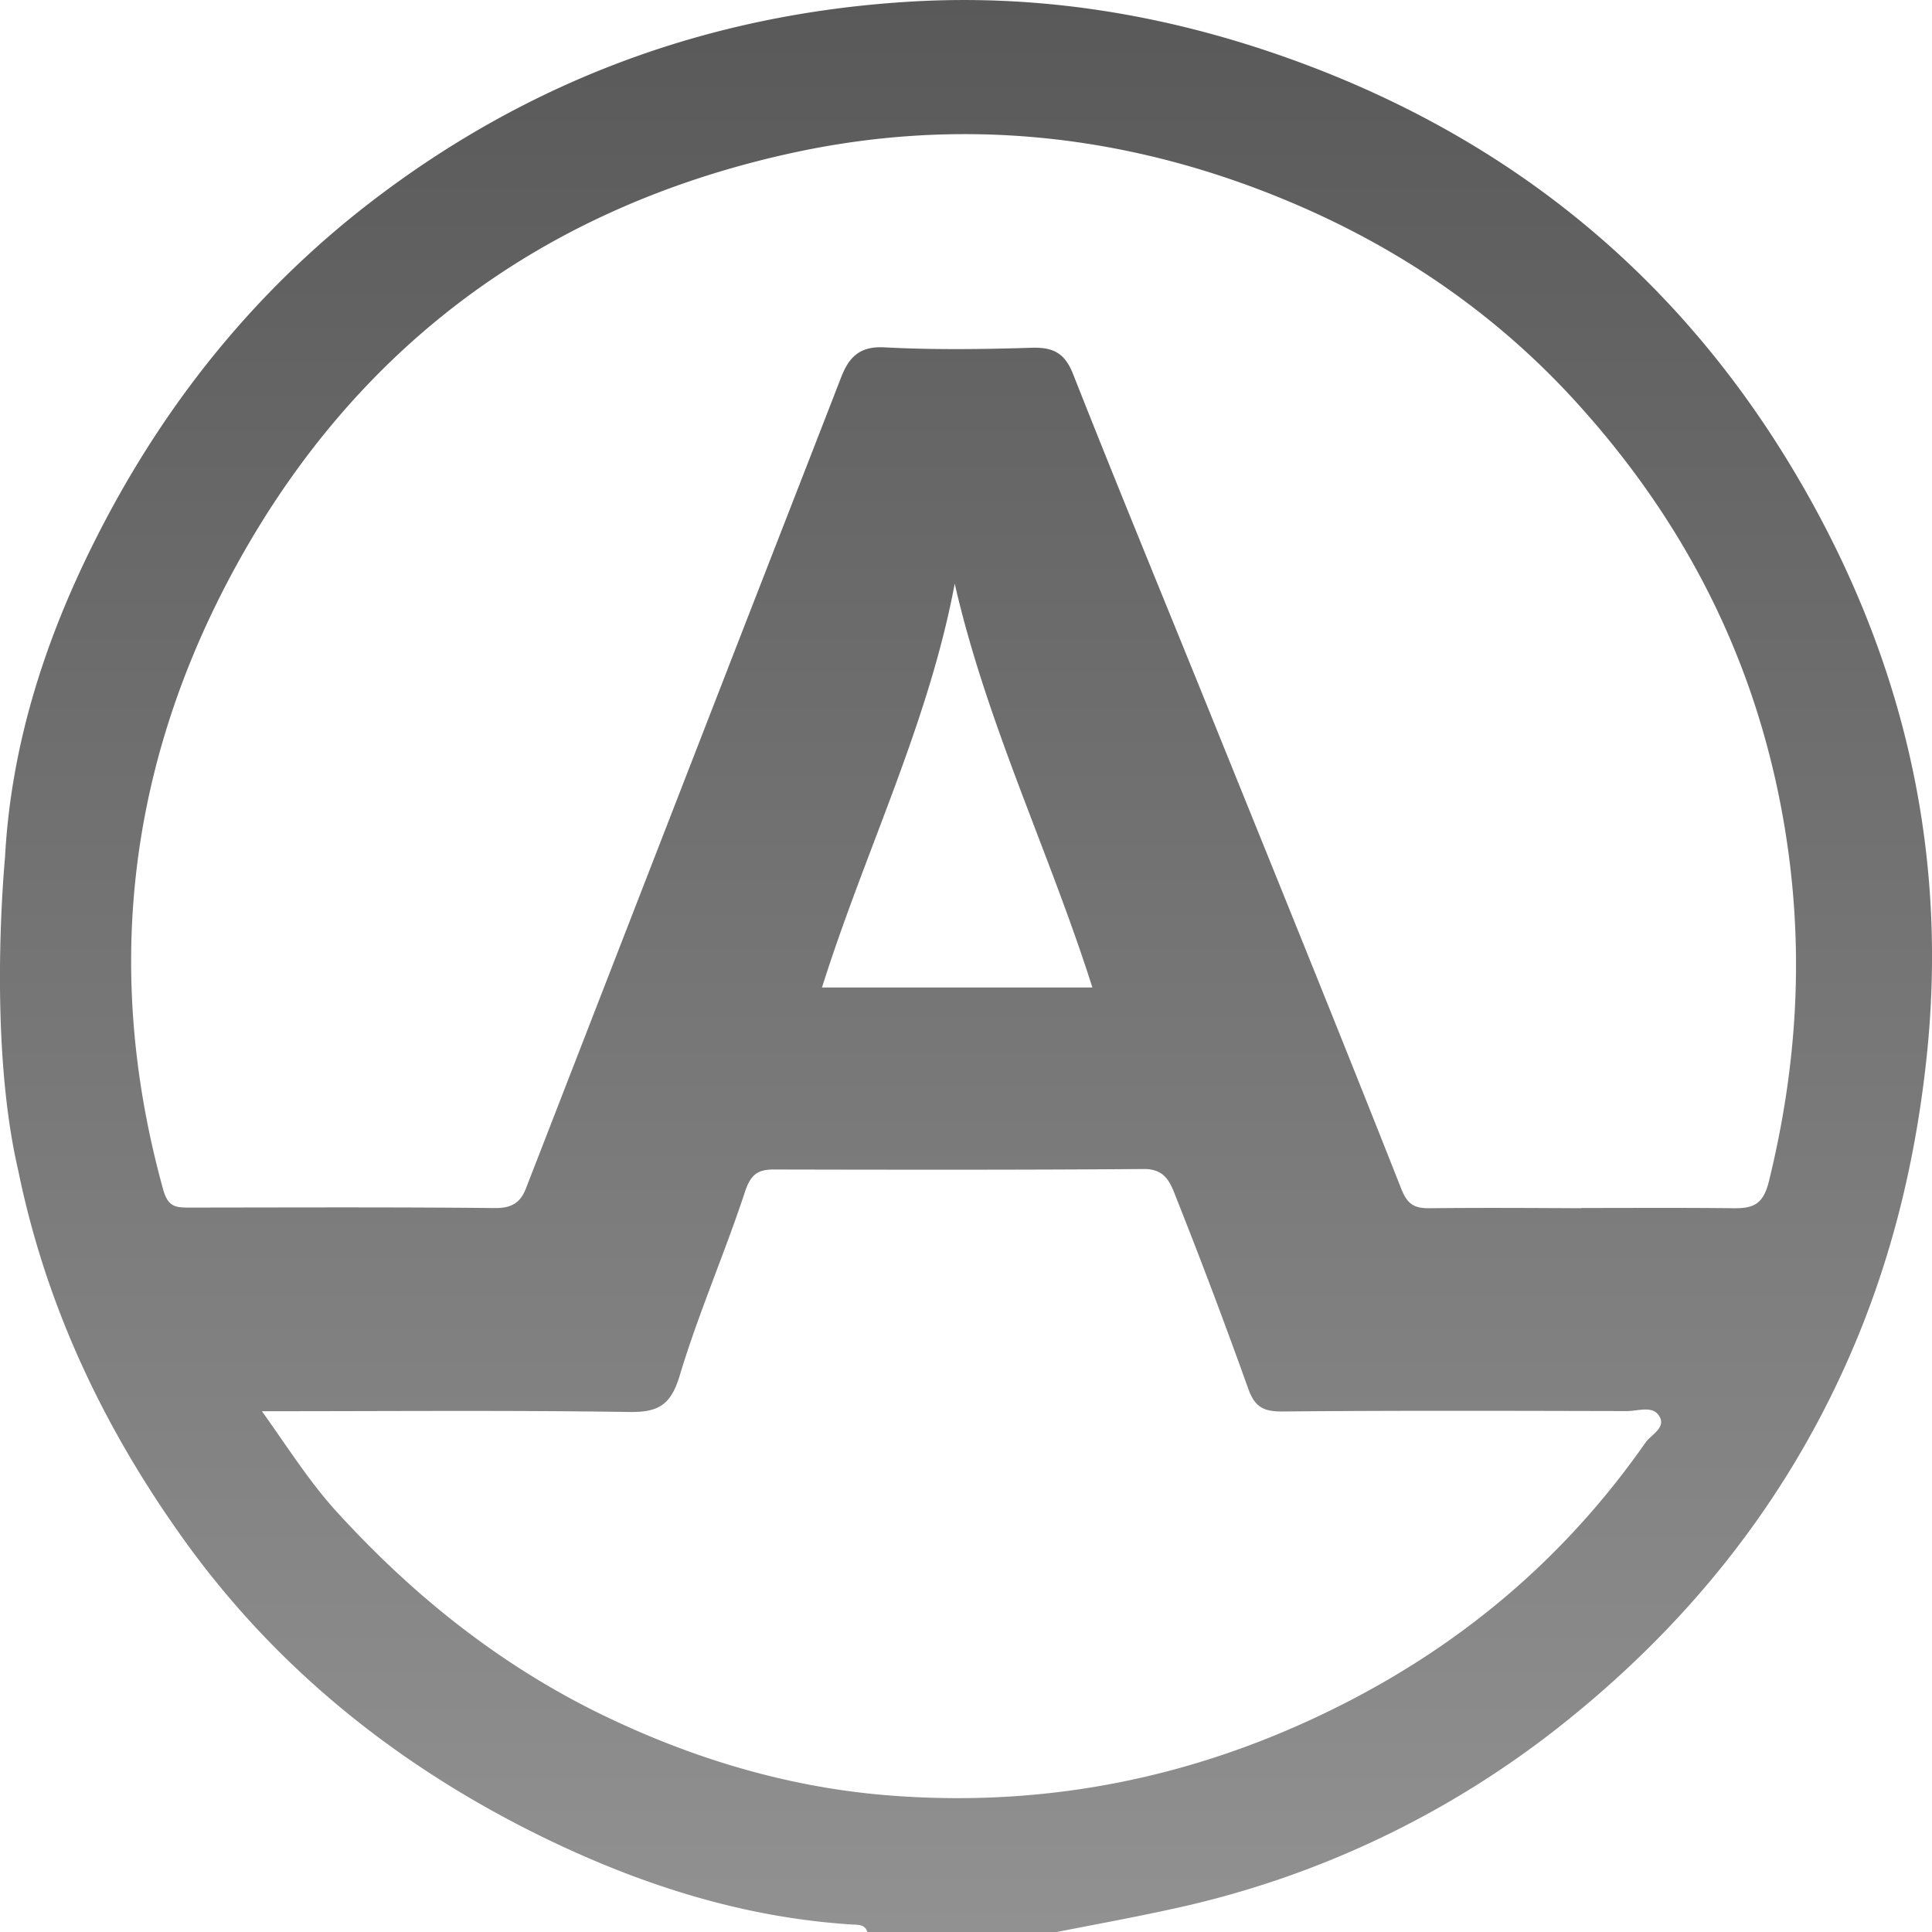 <svg xmlns="http://www.w3.org/2000/svg" width="24" height="24" fill="#000000"><g clip-path="url(#a)"><path fill="url(#b)" d="M.063 10.639c.075-1.38.492-2.676 1.102-3.896.854-1.71 2.022-3.173 3.574-4.334C6.688.951 8.877.171 11.279.022c1.722-.108 3.397.189 5.024.812 2.806 1.076 4.893 2.948 6.295 5.572 1.126 2.11 1.594 4.365 1.331 6.766-.144 1.322-.461 2.588-1.007 3.796-.795 1.764-1.98 3.227-3.49 4.433a11.753 11.753 0 0 1-4.895 2.318c-.469.103-.943.189-1.414.282h-2.348c-.03-.097-.113-.09-.19-.094-1.364-.086-2.642-.499-3.855-1.092-1.782-.873-3.305-2.089-4.461-3.71C1.284 17.727.57 16.221.227 14.542c-.382-1.64-.168-3.837-.164-3.903Zm19.584 4.367c.626 0 1.252-.004 1.878.003.243.003.375-.036.448-.33.361-1.468.445-2.927.192-4.43-.343-2.037-1.235-3.78-2.613-5.284-.978-1.067-2.154-1.874-3.497-2.444-2.033-.863-4.146-1.086-6.28-.607-3.128.7-5.484 2.5-6.968 5.351-1.241 2.39-1.502 4.904-.78 7.512.06.217.158.224.32.224 1.267-.001 2.535-.007 3.802.006.208.002.317-.069.384-.243L9.086 8.19c.454-1.168.91-2.335 1.363-3.503.096-.247.227-.389.538-.372.609.032 1.22.024 1.83.005.269-.008.411.067.514.329.544 1.379 1.11 2.75 1.666 4.123.807 1.997 1.619 3.992 2.41 5.996.082.207.174.243.361.241.626-.007 1.252-.003 1.878 0v-.003ZM3.253 17.53c.333.466.597.887.939 1.26.936 1.025 2 1.879 3.25 2.493 1.123.55 2.313.912 3.548 1.016 1.79.15 3.52-.141 5.181-.885 1.75-.784 3.179-1.931 4.271-3.495.067-.097.273-.19.16-.342-.084-.116-.262-.047-.396-.048-1.424-.003-2.85-.008-4.273.005-.236.002-.346-.054-.428-.286a73.204 73.204 0 0 0-.89-2.36c-.07-.177-.127-.369-.406-.366-1.534.012-3.068.009-4.602.006-.198 0-.283.068-.352.275-.253.768-.579 1.512-.812 2.287-.111.369-.27.457-.635.45-1.496-.022-2.992-.009-4.557-.009h.002ZM11.86 7.25c-.327 1.745-1.115 3.323-1.649 5.017h3.359c-.535-1.685-1.314-3.28-1.71-5.017Z"/></g><defs><linearGradient id="b" x1="12" x2="12" y1="0" y2="24.001" gradientUnits="userSpaceOnUse"><stop stop-color="#595959"/><stop offset="1" stop-color="#919191"/></linearGradient><clipPath id="a"><path fill="#ffffff" d="M0 0h24v24H0z"/></clipPath></defs></svg>